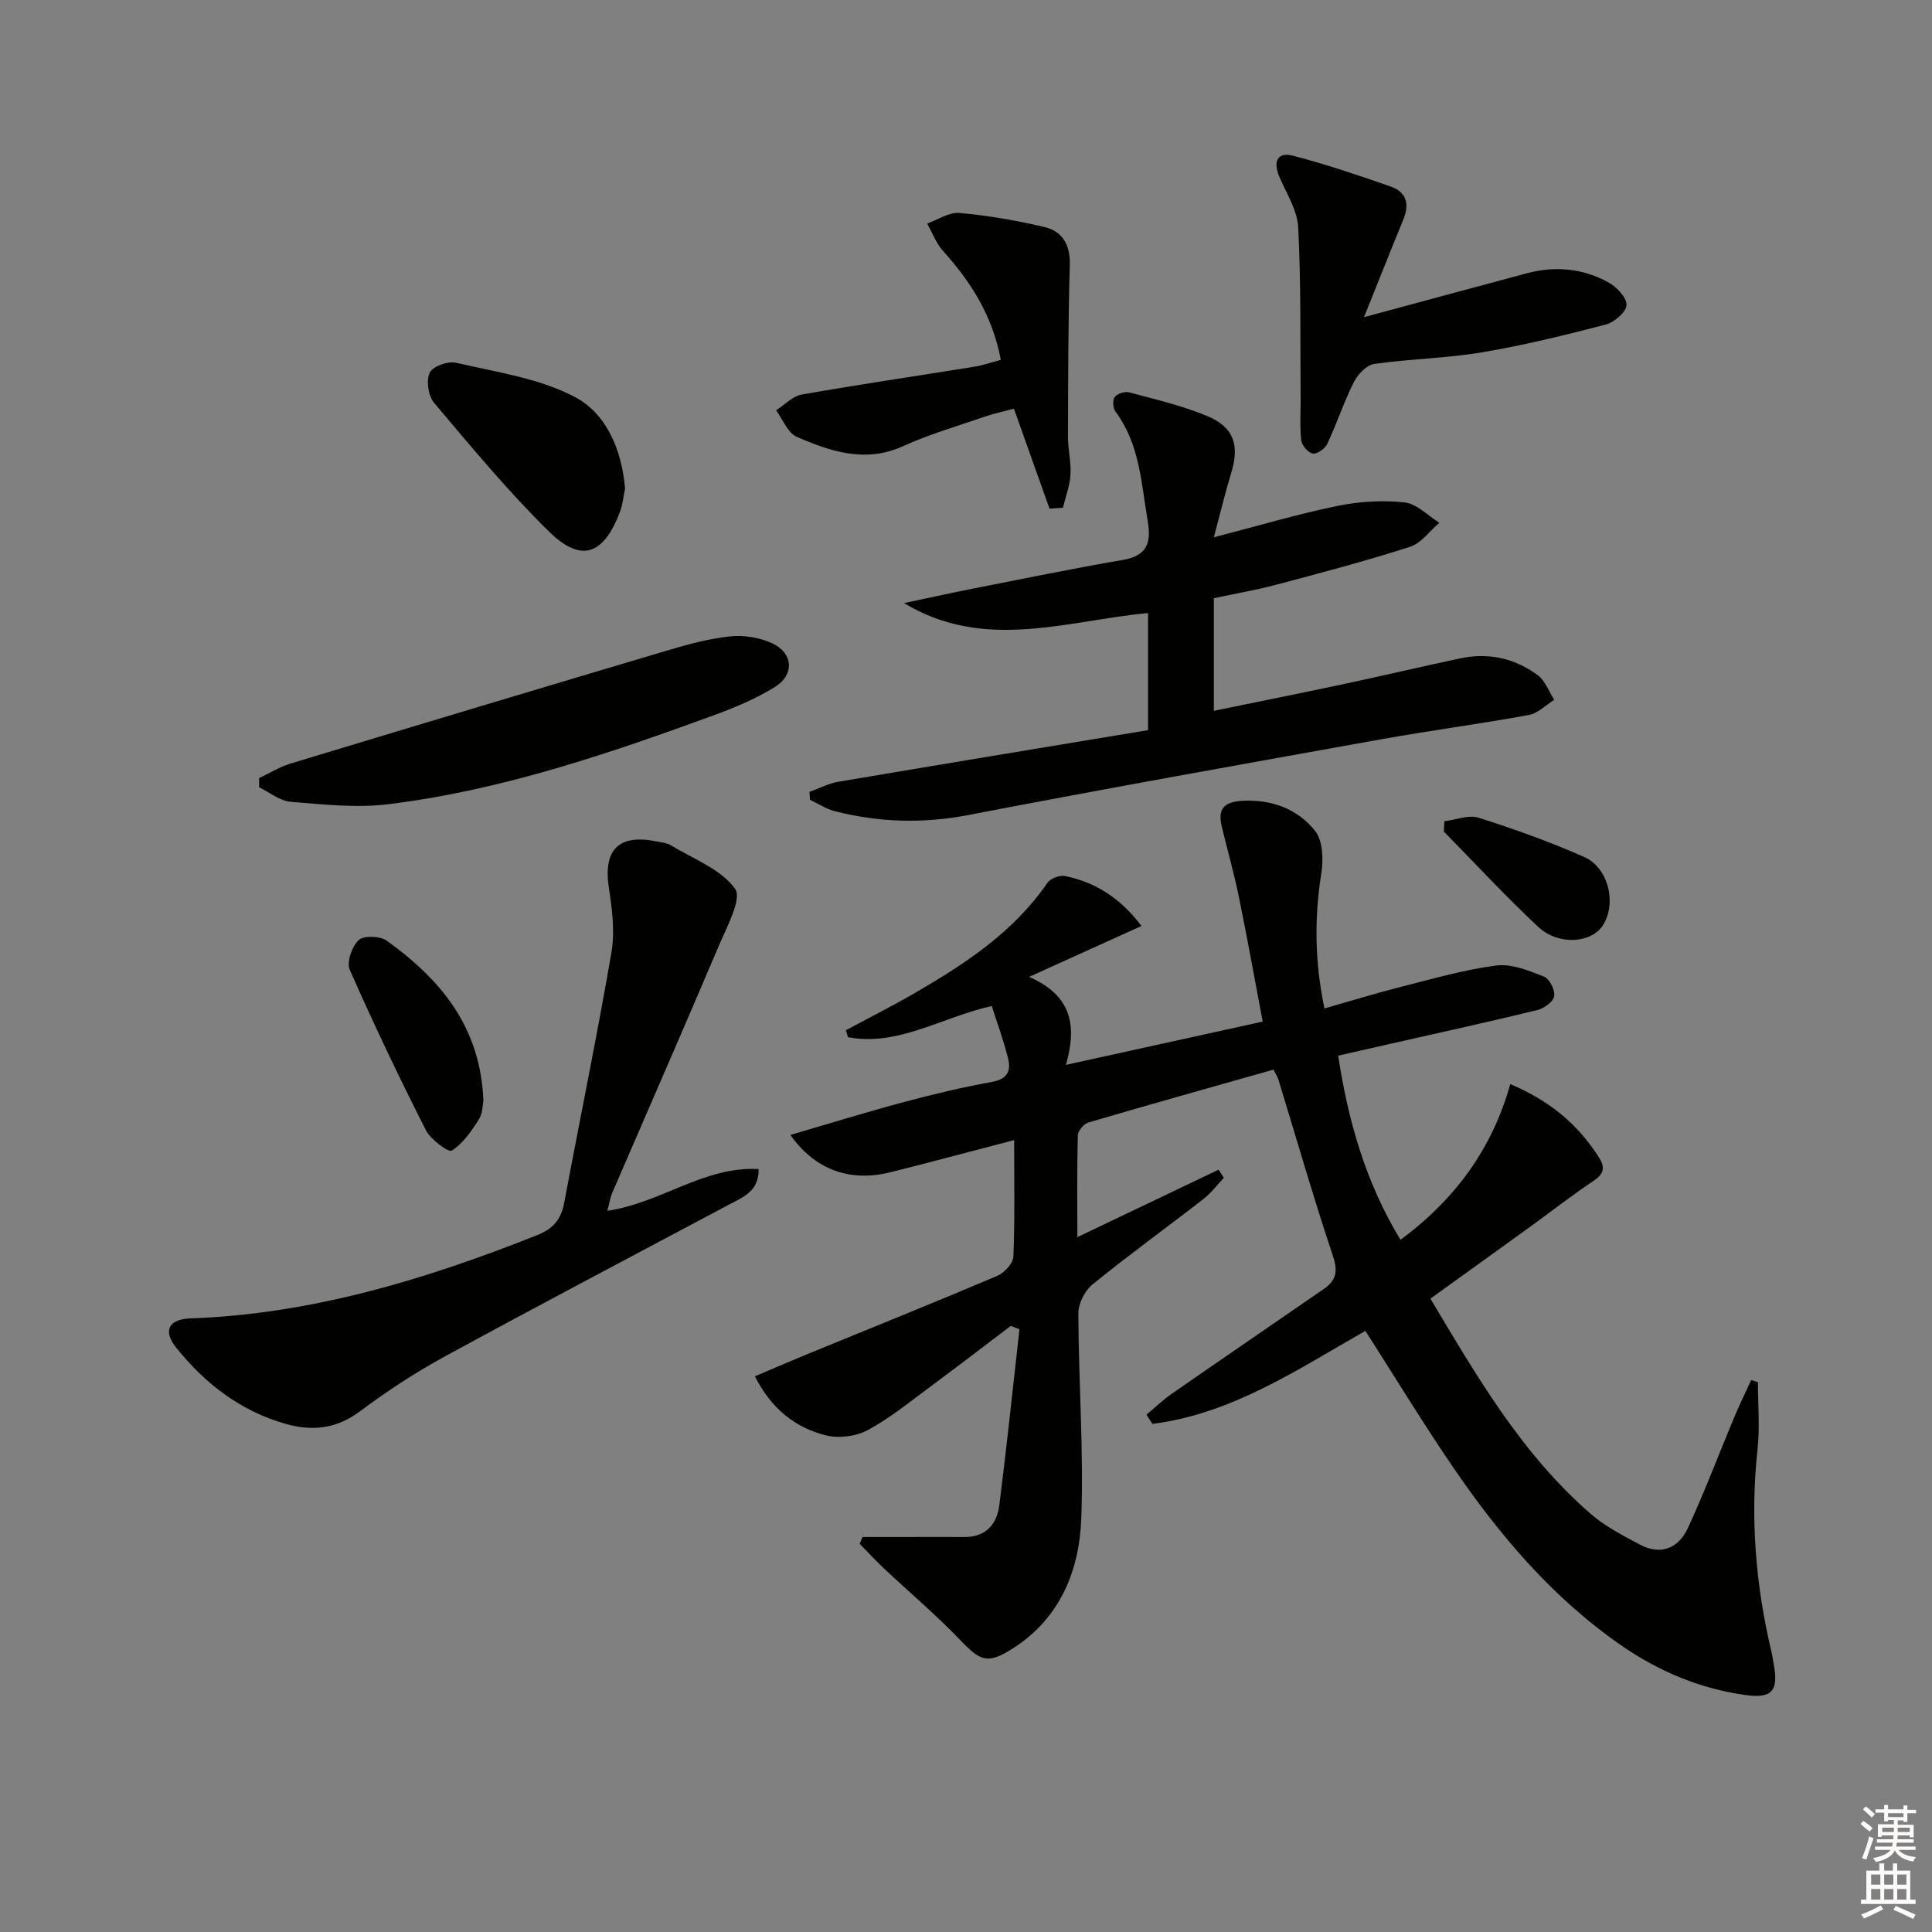 <svg enable-background="new 0 0 400 400" viewBox="0 0 400 400" xmlns="http://www.w3.org/2000/svg"><rect x="0" y="0" width="400" height="400" fill="#808080" stroke="none"/><g fill="#010100"><path d="m163.64 234.98c8.19-2.39 15.73-4.73 23.35-6.77 6.09-1.63 12.23-3.1 18.42-4.22 3.2-.58 3.94-2.31 3.3-4.87-.9-3.62-2.2-7.14-3.37-10.84-10.47 2.36-19.44 8.43-29.79 6.45-.14-.48-.28-.96-.41-1.44 4.77-2.56 9.61-5 14.29-7.71 10.41-6.04 20.41-12.59 27.42-22.79.63-.92 2.57-1.65 3.68-1.42 6.2 1.3 11.33 4.45 15.81 10.34-7.48 3.39-14.58 6.6-23.27 10.54 8.88 3.91 9.92 10.1 7.62 18.22 14.14-3.11 26.97-5.93 40.74-8.96-1.66-8.76-3.2-17.35-4.95-25.89-1-4.87-2.37-9.66-3.53-14.5-.85-3.55.37-5.12 4.25-5.32 6.14-.32 11.43 1.67 15.08 6.23 1.61 2.01 1.73 5.89 1.29 8.73-1.44 9.14-1.42 18.14.64 28.03 5.44-1.55 10.57-3.14 15.77-4.45 6.57-1.67 13.14-3.58 19.83-4.44 3.17-.41 6.73 1.07 9.87 2.3 1.13.44 2.31 2.8 2.1 4.05-.19 1.15-2.09 2.53-3.47 2.87-10.16 2.47-20.37 4.71-30.57 7.02-3.39.77-6.77 1.54-10.69 2.42 2.07 13.49 5.66 26.19 12.91 38.13 11.34-8.4 18.98-18.86 22.73-32.24 8.29 3.51 14.11 8.45 18.4 15.25 1.36 2.16.87 3.44-1.26 4.85-4.38 2.92-8.54 6.19-12.81 9.28-6.83 4.95-13.68 9.86-20.87 15.04 9.45 15.79 18.8 32.11 33.25 44.61 2.97 2.57 6.6 4.43 10.1 6.3 4.37 2.33 8.04.75 9.96-3.41 3.47-7.51 6.38-15.27 9.58-22.9 1.09-2.61 2.34-5.16 3.52-7.74.47.14.93.29 1.4.43 0 4.63.42 9.3-.08 13.88-1.55 14.22-.4 28.2 2.91 42.06.19.81.29 1.64.44 2.45 1.04 5.55-.38 7.14-5.81 6.39-9.41-1.3-17.93-4.87-25.7-10.24-14.2-9.81-25.18-22.74-34.81-36.83-6.27-9.18-12.05-18.69-18.22-28.33-14.02 7.98-27.63 17.19-44.1 19.26-.41-.64-.81-1.27-1.22-1.91 1.73-1.44 3.36-3.02 5.2-4.3 10.48-7.28 21.02-14.48 31.52-21.73 2.45-1.69 2.99-3.52 1.91-6.73-4.05-12.1-7.57-24.38-11.31-36.59-.19-.61-.56-1.16-1.03-2.09-12.83 3.64-25.59 7.21-38.29 10.94-.95.28-2.19 1.73-2.22 2.67-.19 6.94-.1 13.88-.1 21.08 10.05-4.8 19.65-9.39 29.25-13.97.36.56.72 1.13 1.08 1.69-1.4 1.48-2.65 3.16-4.24 4.4-7.63 5.92-15.46 11.58-22.95 17.67-1.6 1.3-2.94 3.98-2.93 6.01.05 14.14 1.12 28.3.61 42.41-.4 10.91-4.43 20.82-14.38 27.07-5.02 3.15-6.51 2.5-10.6-1.78-5.03-5.26-10.62-9.97-15.93-14.96-1.72-1.62-3.32-3.37-4.97-5.06.2-.47.4-.94.59-1.4h7.57c4.47 0 8.94-.04 13.4.01 4.52.05 6.84-2.61 7.35-6.62 1.54-12.12 2.8-24.27 4.17-36.41-.6-.23-1.21-.45-1.81-.68-5.5 4.16-10.96 8.37-16.5 12.47-4.28 3.16-8.45 6.59-13.1 9.1-2.43 1.31-6.01 1.75-8.69 1.08-6.3-1.59-11.24-5.45-14.68-12.22 4.13-1.75 8.02-3.43 11.94-5.03 12.75-5.24 25.55-10.37 38.23-15.76 1.47-.62 3.29-2.58 3.35-3.98.32-7.81.16-15.64.16-24.14-8.83 2.3-17.22 4.57-25.65 6.67-8.24 2.05-15.49-.41-20.68-7.73z"/><path d="m251.31 111.24c9.62-2.49 17.57-4.86 25.67-6.51 4.49-.92 9.28-1.2 13.82-.71 2.52.27 4.81 2.73 7.2 4.21-2 1.71-3.75 4.24-6.06 4.98-9.15 2.94-18.45 5.39-27.74 7.86-4.15 1.1-8.4 1.82-12.89 2.78v23.32c8.99-1.85 17.86-3.62 26.7-5.5 8.12-1.73 16.2-3.63 24.31-5.36 5.84-1.25 11.31-.03 16.05 3.48 1.55 1.15 2.3 3.37 3.42 5.1-1.75 1.08-3.38 2.8-5.26 3.14-10.12 1.85-20.33 3.2-30.45 5.01-28.57 5.13-57.14 10.22-85.64 15.71-9.38 1.8-18.48 1.52-27.6-.8-1.8-.46-3.43-1.56-5.14-2.36-.04-.54-.07-1.09-.11-1.63 1.97-.71 3.88-1.74 5.91-2.09 21.38-3.63 42.77-7.15 64.19-10.7 0-8.66 0-16.1 0-24.25-16.87 1.59-33.87 8.02-50.52-2.06 4.67-.98 9.33-2.01 14.01-2.94 10.42-2.05 20.82-4.2 31.28-5.99 5.05-.86 5.93-3.54 5.16-8.05-1.34-7.83-1.62-15.9-6.67-22.65-.53-.71-.64-2.42-.15-3.05.55-.7 2.12-1.18 3.03-.94 5.43 1.47 10.98 2.75 16.15 4.91 5.52 2.3 6.68 6.12 4.93 11.75-1.24 4.06-2.21 8.18-3.6 13.34z"/><path d="m125.75 250.69c11.23-1.68 20.02-9.26 31.31-8.65.09 4.57-3.13 5.77-6.03 7.31-19.66 10.46-39.37 20.82-58.92 31.48-6.11 3.33-12 7.19-17.57 11.36-4.9 3.66-9.91 4.18-15.47 2.59-9.31-2.67-16.6-8.3-22.56-15.72-2.82-3.5-1.67-5.94 2.91-6.1 25.11-.89 48.67-8.06 71.78-17.23 3.31-1.31 4.97-3.26 5.61-6.68 3.23-17.28 6.8-34.51 9.78-51.83.74-4.3.15-8.95-.52-13.34-1.22-7.95 1.98-11.29 9.92-9.66.97.2 2.06.28 2.87.77 4.64 2.82 10.35 4.93 13.32 9 1.5 2.05-1.69 7.9-3.34 11.79-7.26 17.12-14.73 34.14-22.1 51.22-.42.99-.57 2.11-.99 3.69z"/><path d="m282.4 65.67c12.05-3.25 22.89-6.21 33.75-9.1 5.85-1.56 11.6-1.01 16.88 1.91 1.69.93 3.77 3.12 3.72 4.67-.05 1.43-2.5 3.57-4.25 4.03-8.49 2.21-17.05 4.32-25.69 5.77-7.36 1.24-14.9 1.34-22.29 2.4-1.59.23-3.42 2.17-4.23 3.78-2.07 4.13-3.52 8.58-5.49 12.77-.46.99-2.09 2.14-3 2-.95-.14-2.27-1.68-2.39-2.73-.33-2.93-.1-5.92-.13-8.88-.1-11.74.1-23.51-.5-35.22-.18-3.61-2.51-7.12-3.97-10.63-1.24-2.99-.3-5.03 2.86-4.21 6.85 1.78 13.57 4.06 20.26 6.39 3.27 1.14 3.94 3.65 2.61 6.85-2.63 6.37-5.17 12.83-8.14 20.2z"/><path d="m53.64 161.1c2.15-1.01 4.22-2.31 6.47-3 26-7.88 52.02-15.69 78.06-23.43 4.27-1.27 8.65-2.46 13.06-2.92 2.83-.29 6.08.25 8.66 1.45 4.32 2 4.64 6.47.59 9-3.9 2.43-8.25 4.26-12.59 5.85-21.96 8.03-44.11 15.57-67.44 18.45-6.64.82-13.53.05-20.27-.5-2.24-.18-4.35-1.95-6.52-2.99 0-.64-.01-1.27-.02-1.91z"/><path d="m207.21 74.5c-1.71-9.12-6.19-16.14-11.96-22.54-1.43-1.59-2.22-3.77-3.3-5.67 2.23-.79 4.54-2.39 6.68-2.2 5.9.53 11.8 1.54 17.57 2.9 3.77.89 5.41 3.68 5.29 7.88-.34 11.82-.34 23.64-.38 35.47-.01 2.65.67 5.32.52 7.94-.14 2.3-1.01 4.56-1.56 6.84-.93.06-1.86.13-2.78.19-2.37-6.66-4.74-13.31-7.37-20.7-1.84.5-4.02.96-6.11 1.68-5.64 1.94-11.42 3.62-16.83 6.08-7.84 3.56-15 1.1-22.01-1.92-1.87-.81-2.89-3.61-4.29-5.5 1.77-1.13 3.42-2.93 5.34-3.27 11.92-2.1 23.9-3.85 35.85-5.78 1.6-.25 3.16-.82 5.34-1.4z"/><path d="m129.41 101.16c-.34 1.59-.47 3.27-1.04 4.79-3.41 8.97-8.03 10.66-14.71 4.1-8.48-8.33-16.1-17.55-23.79-26.65-1.21-1.43-1.66-4.58-.91-6.23.6-1.31 3.79-2.46 5.45-2.07 8.33 1.95 17.2 3.18 24.6 7.09 6.57 3.45 9.74 10.98 10.4 18.97z"/><path d="m100.08 227.88c-.16.73-.11 2.59-.94 3.89-1.54 2.42-3.29 5.01-5.61 6.44-.71.44-4.39-2.3-5.38-4.26-5.53-10.92-10.81-21.98-15.74-33.18-.69-1.57.46-4.85 1.87-6.15 1.06-.98 4.45-.83 5.83.16 11 7.95 19.37 17.69 19.97 33.1z"/><path d="m299.05 170.03c2.37-.29 5-1.39 7.07-.73 7.4 2.35 14.75 4.98 21.85 8.12 5.1 2.25 6.79 9.72 3.86 14.2-2.39 3.66-9.16 4.19-13.34.29-6.77-6.31-13.07-13.14-19.56-19.75.04-.71.08-1.42.12-2.13z"/></g><path d="m385.2 377.6.6-.6c.6.4 1.3.9 1.9 1.5l-.6.7c-.8-.6-1.4-1.1-1.9-1.6zm.3 7.1c.6-1.4 1.1-2.9 1.5-4.5.3.1.6.3.9.4-.5 1.4-1 2.9-1.5 4.4zm.2-10.1.6-.6c.7.5 1.3 1.1 1.9 1.6l-.7.7c-.6-.6-1.2-1.2-1.8-1.7zm8.4-.8h.8v.9h1.8v.7h-1.8v1.8h-.8v-.3h-1.2v.9h3.3v2.6h-.8v-.4h-2.5c0 .3 0 .6-.1.8h3.4v.7h-3.5c0 .3-.1.6-.1.8h4v.7h-3.5c.7.9 1.9 1.3 3.6 1.5-.2.2-.4.5-.6.9-1.9-.3-3.2-1.1-3.8-2.3-.5 1.1-1.8 2-3.9 2.4-.2-.3-.4-.5-.6-.8 1.9-.4 3.1-.9 3.6-1.7h-3.2v-.7h3.5c.1-.2.1-.5.2-.8h-3.3v-.7h3.4c0-.2 0-.5 0-.8h-2.4v.3h-.8v-2.6h3.3v-.9h-1.2v.3h-.8v-1.8h-1.8v-.7h1.8v-.9h.8v.9h3.2zm-4.4 5.5h2.4c0-.3 0-.6 0-.9h-2.4zm1.2-3.1h3.2v-.8h-3.2zm4.4 2.2h-2.4v.9h2.5v-.9z" fill="#fcfbfa"/><path d="m389.2 385.8h.9v1.5h1.8v-1.5h.9v1.5h2.7v6h1.1v.9h-11.3v-.9h1.1v-6h2.7v-1.5zm.2 8.7.5.8c-1.2.6-2.5 1.3-4 1.9-.2-.3-.3-.6-.6-.8 1.6-.6 3-1.3 4.1-1.9zm-2-4.3h1.9v-2.1h-1.9zm0 3.1h1.9v-2.2h-1.9zm2.7-3.1h1.9v-2.1h-1.9zm0 3.1h1.9v-2.2h-1.9zm2.4 1.3c1.4.6 2.7 1.2 4.1 1.8l-.5.9c-1.5-.7-2.8-1.4-4.1-1.9zm2.2-6.5h-1.9v2.1h1.9zm-1.9 5.2h1.9v-2.2h-1.9z" fill="#fcfbfa"/></svg>